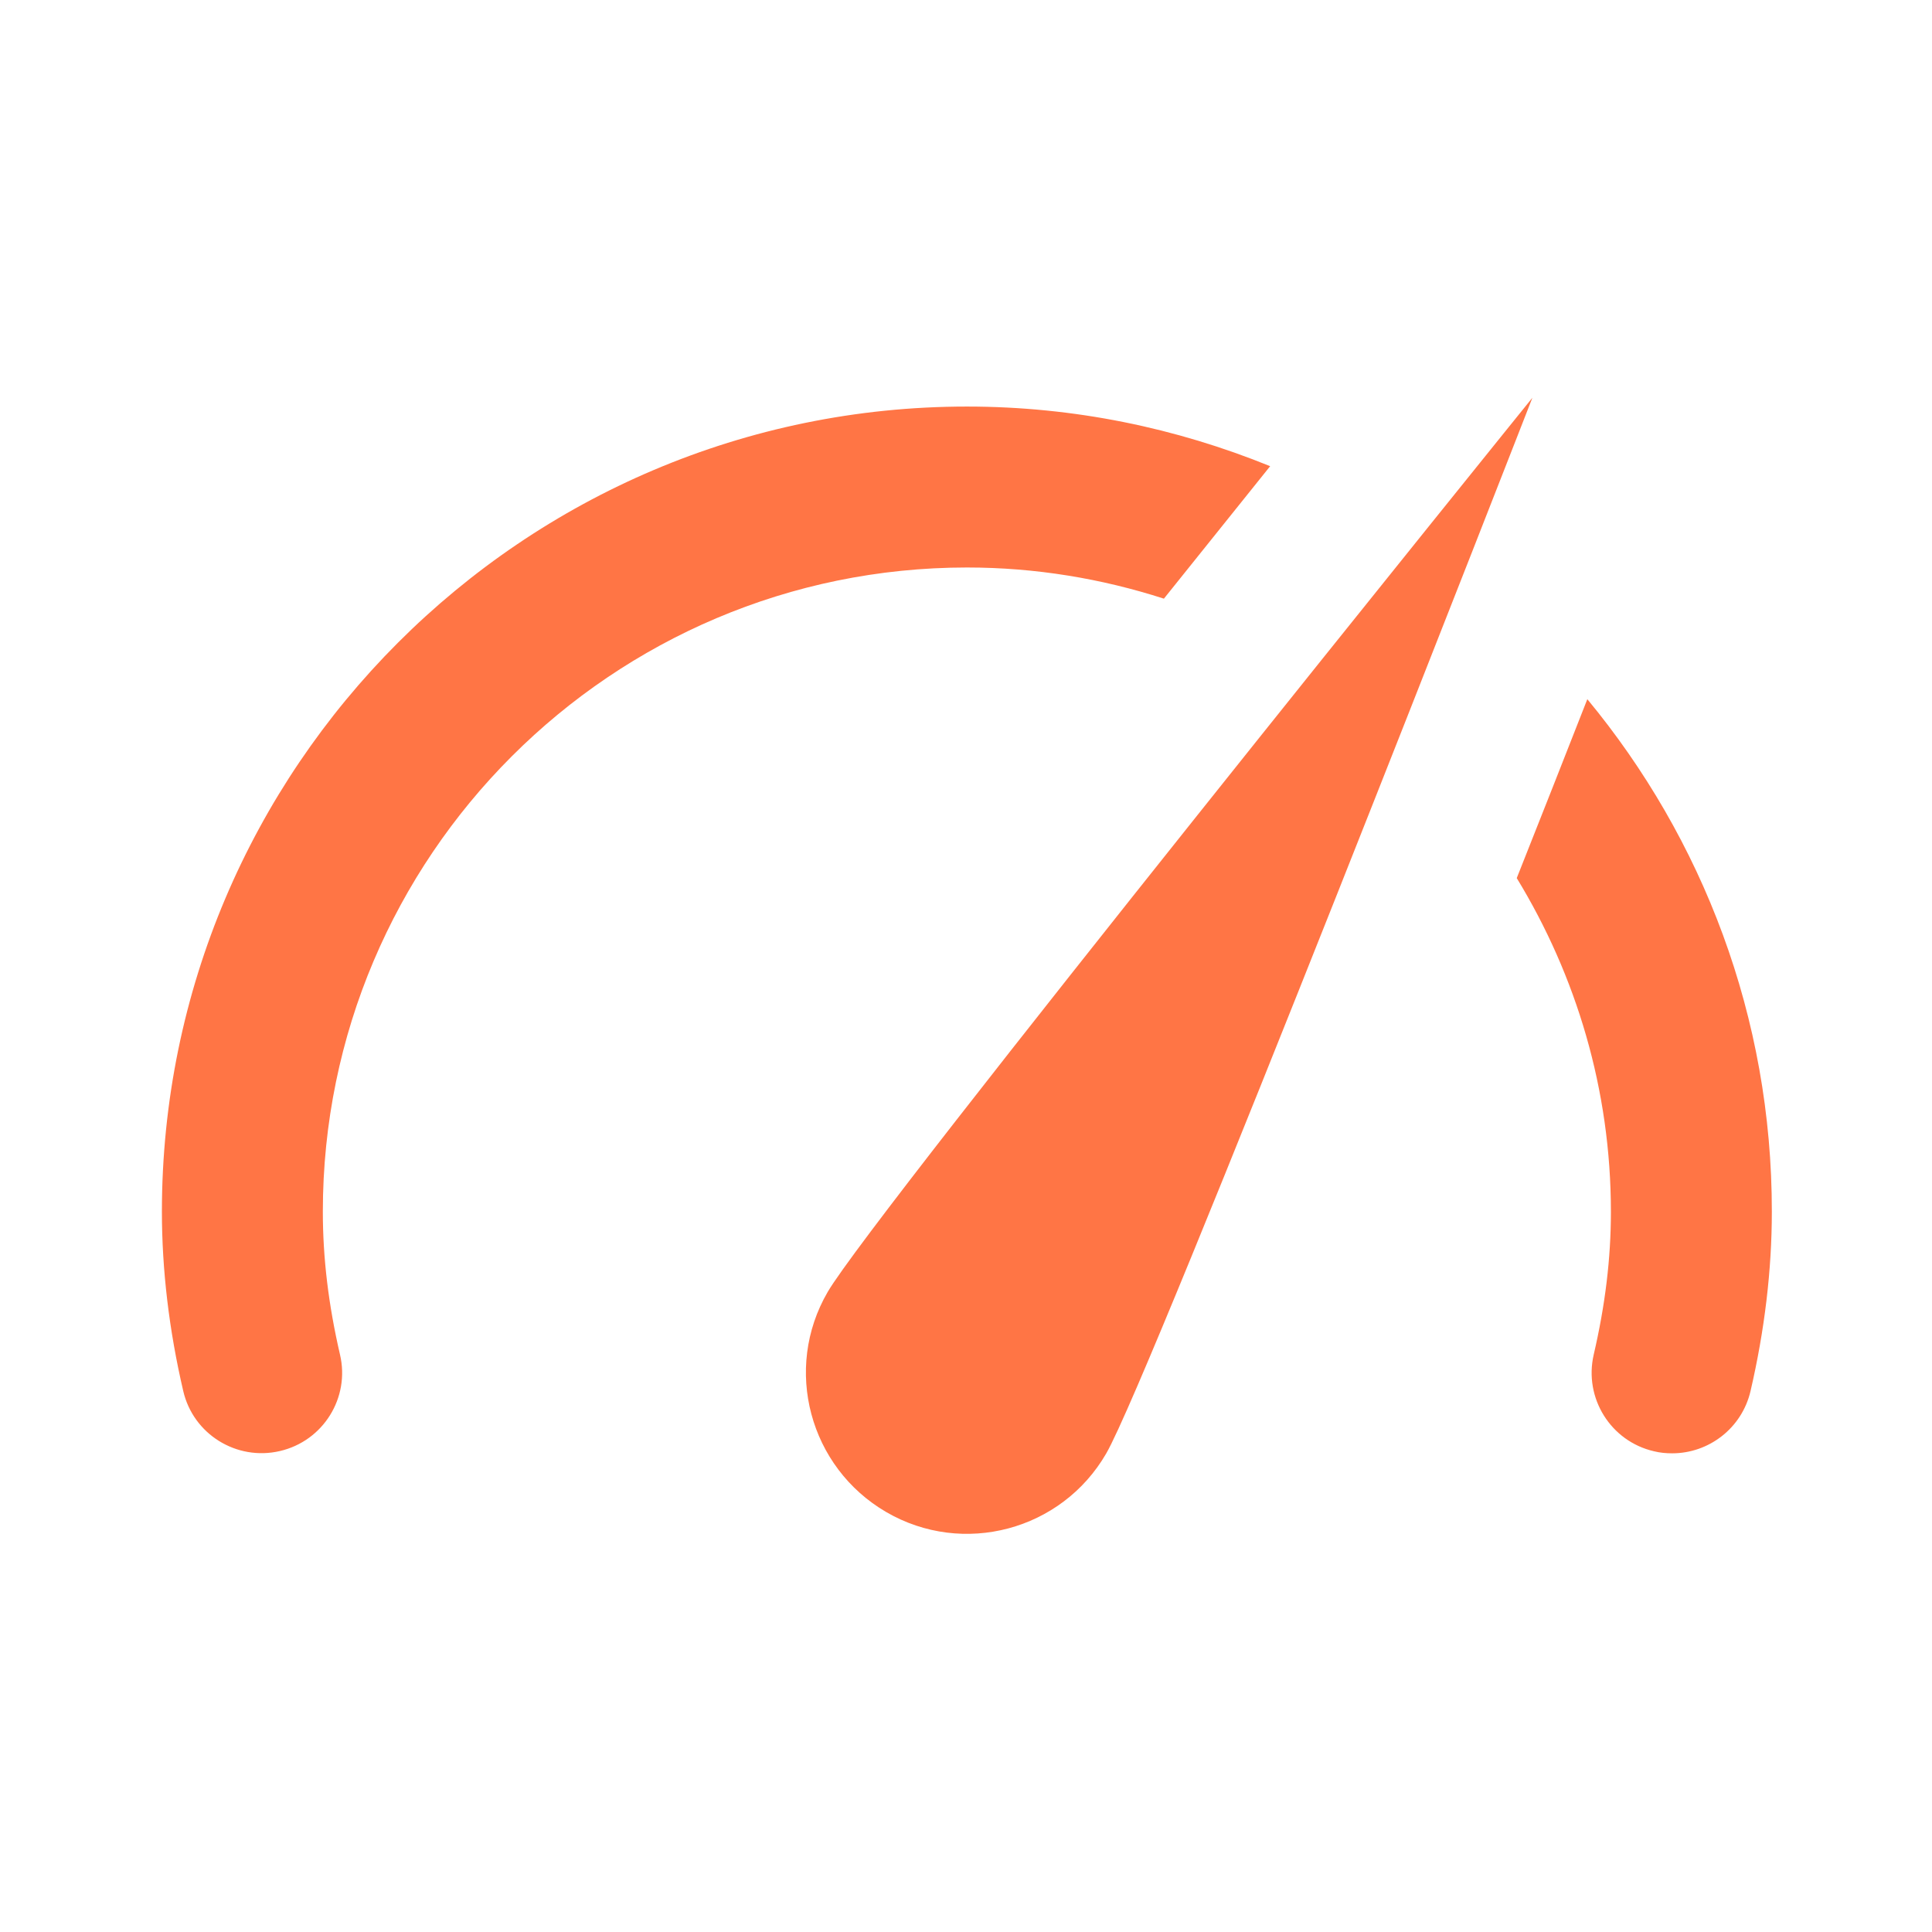 <svg width="30" height="30" viewBox="0 0 30 30" fill="none" xmlns="http://www.w3.org/2000/svg">
<path d="M17.177 22.57C16.485 23.766 14.953 24.173 13.761 23.479C12.568 22.784 12.158 21.255 12.852 20.062C13.544 18.867 23.795 6.176 23.795 6.176C23.795 6.176 17.871 21.375 17.177 22.57ZM24.648 10.857C24.299 11.748 23.93 12.683 23.552 13.635C24.475 15.149 25.014 16.919 25.014 18.817C25.014 19.541 24.926 20.265 24.747 21.035C24.592 21.709 25.011 22.38 25.682 22.535C25.778 22.559 25.872 22.567 25.966 22.567C26.534 22.567 27.047 22.178 27.182 21.601C27.401 20.657 27.513 19.72 27.513 18.817C27.516 15.794 26.438 13.02 24.648 10.857ZM15.015 6.313C8.121 6.313 2.514 11.924 2.514 18.814C2.514 19.717 2.625 20.654 2.845 21.598C3 22.271 3.674 22.688 4.345 22.532C5.019 22.377 5.438 21.703 5.279 21.032C5.101 20.262 5.013 19.538 5.013 18.814C5.013 13.301 9.498 8.812 15.015 8.812C16.081 8.812 17.109 8.985 18.073 9.296C18.642 8.587 19.198 7.893 19.723 7.239C18.267 6.647 16.682 6.313 15.015 6.313Z" fill="#FF7545"/>
</svg>
